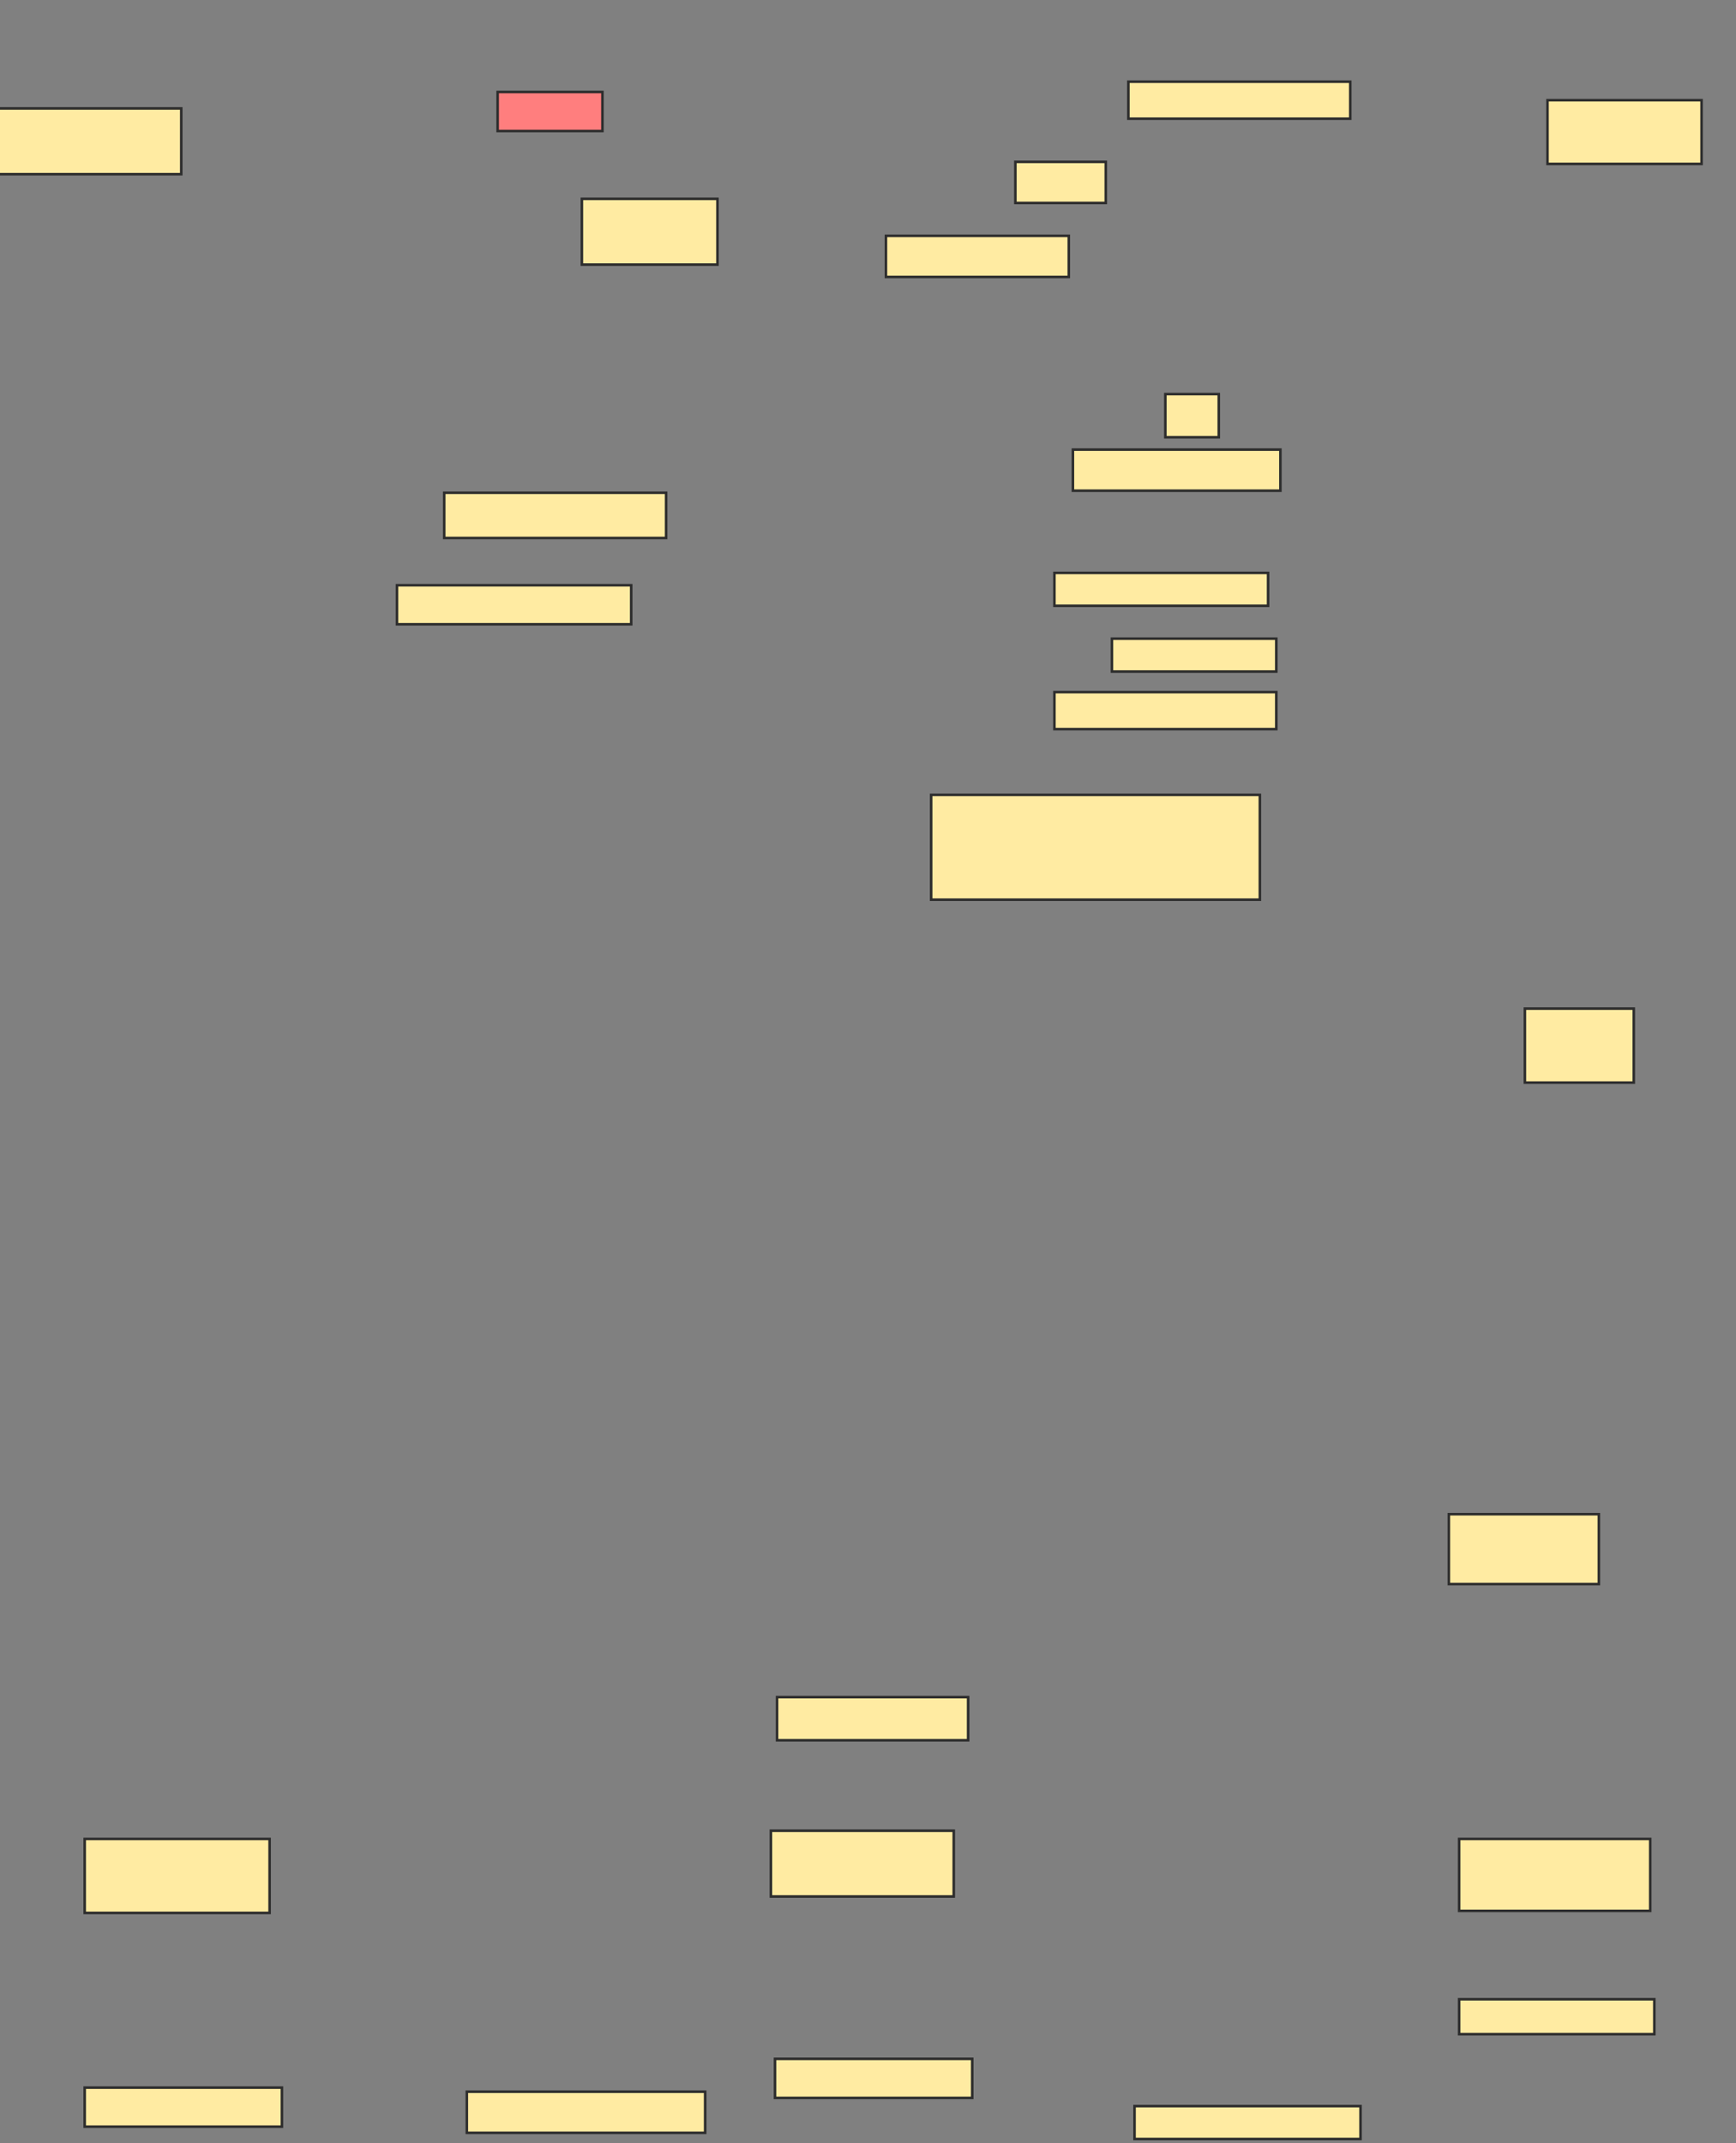 <svg xmlns="http://www.w3.org/2000/svg" width="679" height="838">
 <rect width="100%" height="100%" fill="#808080" stroke="none"/>
 <!-- Created with Image Occlusion Enhanced -->
 <g>
  <title>Labels</title>
 </g>
 <g>
  <title>Masks</title>
  <rect id="91dddf79e8bf41b4855f697673e160bc-ao-1" height="16.071" width="71.518" y="92.214" x="346.518" stroke="#2D2D2D" fill="#FFEBA2"/>
  <rect id="91dddf79e8bf41b4855f697673e160bc-ao-2" height="16.071" width="35.357" y="63.286" x="397.143" stroke="#2D2D2D" fill="#FFEBA2"/>
  <rect id="91dddf79e8bf41b4855f697673e160bc-ao-3" height="14.464" width="86.786" y="31.946" x="441.339" stroke="#2D2D2D" fill="#FFEBA2"/>
  <rect id="91dddf79e8bf41b4855f697673e160bc-ao-4" height="24.911" width="60.268" y="39.179" x="605.268" stroke="#2D2D2D" fill="#FFEBA2"/>
  <rect id="91dddf79e8bf41b4855f697673e160bc-ao-5" height="16.875" width="20.893" y="154.089" x="455.804" stroke="#2D2D2D" fill="#FFEBA2"/>
  <rect id="91dddf79e8bf41b4855f697673e160bc-ao-6" height="16.071" width="81.161" y="175.786" x="419.643" stroke="#2D2D2D" fill="#FFEBA2"/>
  <rect id="91dddf79e8bf41b4855f697673e160bc-ao-7" height="12.857" width="83.571" y="224" x="412.411" stroke="#2D2D2D" fill="#FFEBA2"/>
  <rect id="91dddf79e8bf41b4855f697673e160bc-ao-8" height="12.857" width="64.286" y="249.714" x="434.911" stroke="#2D2D2D" fill="#FFEBA2"/>
  <rect id="91dddf79e8bf41b4855f697673e160bc-ao-9" height="14.464" width="86.786" y="270.607" x="412.411" stroke="#2D2D2D" fill="#FFEBA2"/>
  <rect id="91dddf79e8bf41b4855f697673e160bc-ao-10" height="40.982" width="128.571" y="310.786" x="364.196" stroke="#2D2D2D" fill="#FFEBA2"/>
  <rect id="91dddf79e8bf41b4855f697673e160bc-ao-11" height="15.268" width="40.982" y="35.964" x="194.643" stroke="#2D2D2D" fill="#FF7E7E" class="qshape"/>
  <rect id="91dddf79e8bf41b4855f697673e160bc-ao-12" height="25.714" width="53.036" y="77.75" x="227.589" stroke="#2D2D2D" fill="#FFEBA2"/>
  <rect id="91dddf79e8bf41b4855f697673e160bc-ao-13" height="25.714" width="71.518" y="42.393" x="-0.625" stroke="#2D2D2D" fill="#FFEBA2"/>
  <rect id="91dddf79e8bf41b4855f697673e160bc-ao-14" height="17.679" width="86.786" y="192.661" x="173.75" stroke="#2D2D2D" fill="#FFEBA2"/>
  <rect id="91dddf79e8bf41b4855f697673e160bc-ao-15" height="15.268" width="91.607" y="228.821" x="155.268" stroke="#2D2D2D" fill="#FFEBA2"/>
  <rect id="91dddf79e8bf41b4855f697673e160bc-ao-16" height="28.929" width="42.589" y="394.357" x="596.429" stroke="#2D2D2D" fill="#FFEBA2"/>
  <rect id="91dddf79e8bf41b4855f697673e160bc-ao-17" height="27.321" width="58.661" y="592.036" x="566.696" stroke="#2D2D2D" fill="#FFEBA2"/>
  <rect id="91dddf79e8bf41b4855f697673e160bc-ao-18" height="16.875" width="74.732" y="663.554" x="303.929" stroke="#2D2D2D" fill="#FFEBA2"/>
  <rect id="91dddf79e8bf41b4855f697673e160bc-ao-19" height="25.714" width="71.518" y="715.786" x="301.518" stroke="#2D2D2D" fill="#FFEBA2"/>
  <rect id="91dddf79e8bf41b4855f697673e160bc-ao-20" height="28.125" width="74.732" y="719" x="570.714" stroke="#2D2D2D" fill="#FFEBA2"/>
  <rect id="91dddf79e8bf41b4855f697673e160bc-ao-21" height="13.661" width="76.339" y="781.679" x="570.714" stroke="#2D2D2D" fill="#FFEBA2"/>
  <rect id="91dddf79e8bf41b4855f697673e160bc-ao-22" height="12.857" width="88.393" y="823.464" x="443.75" stroke="#2D2D2D" fill="#FFEBA2"/>
  <rect id="91dddf79e8bf41b4855f697673e160bc-ao-23" height="15.268" width="77.143" y="804.982" x="303.125" stroke="#2D2D2D" fill="#FFEBA2"/>
  <rect id="91dddf79e8bf41b4855f697673e160bc-ao-24" height="16.071" width="93.214" y="817.839" x="182.589" stroke="#2D2D2D" fill="#FFEBA2"/>
  <rect id="91dddf79e8bf41b4855f697673e160bc-ao-25" height="15.268" width="77.143" y="816.232" x="33.125" stroke="#2D2D2D" fill="#FFEBA2"/>
  <rect id="91dddf79e8bf41b4855f697673e160bc-ao-26" height="28.929" width="72.321" y="719" x="33.125" stroke="#2D2D2D" fill="#FFEBA2"/>
 </g>
</svg>